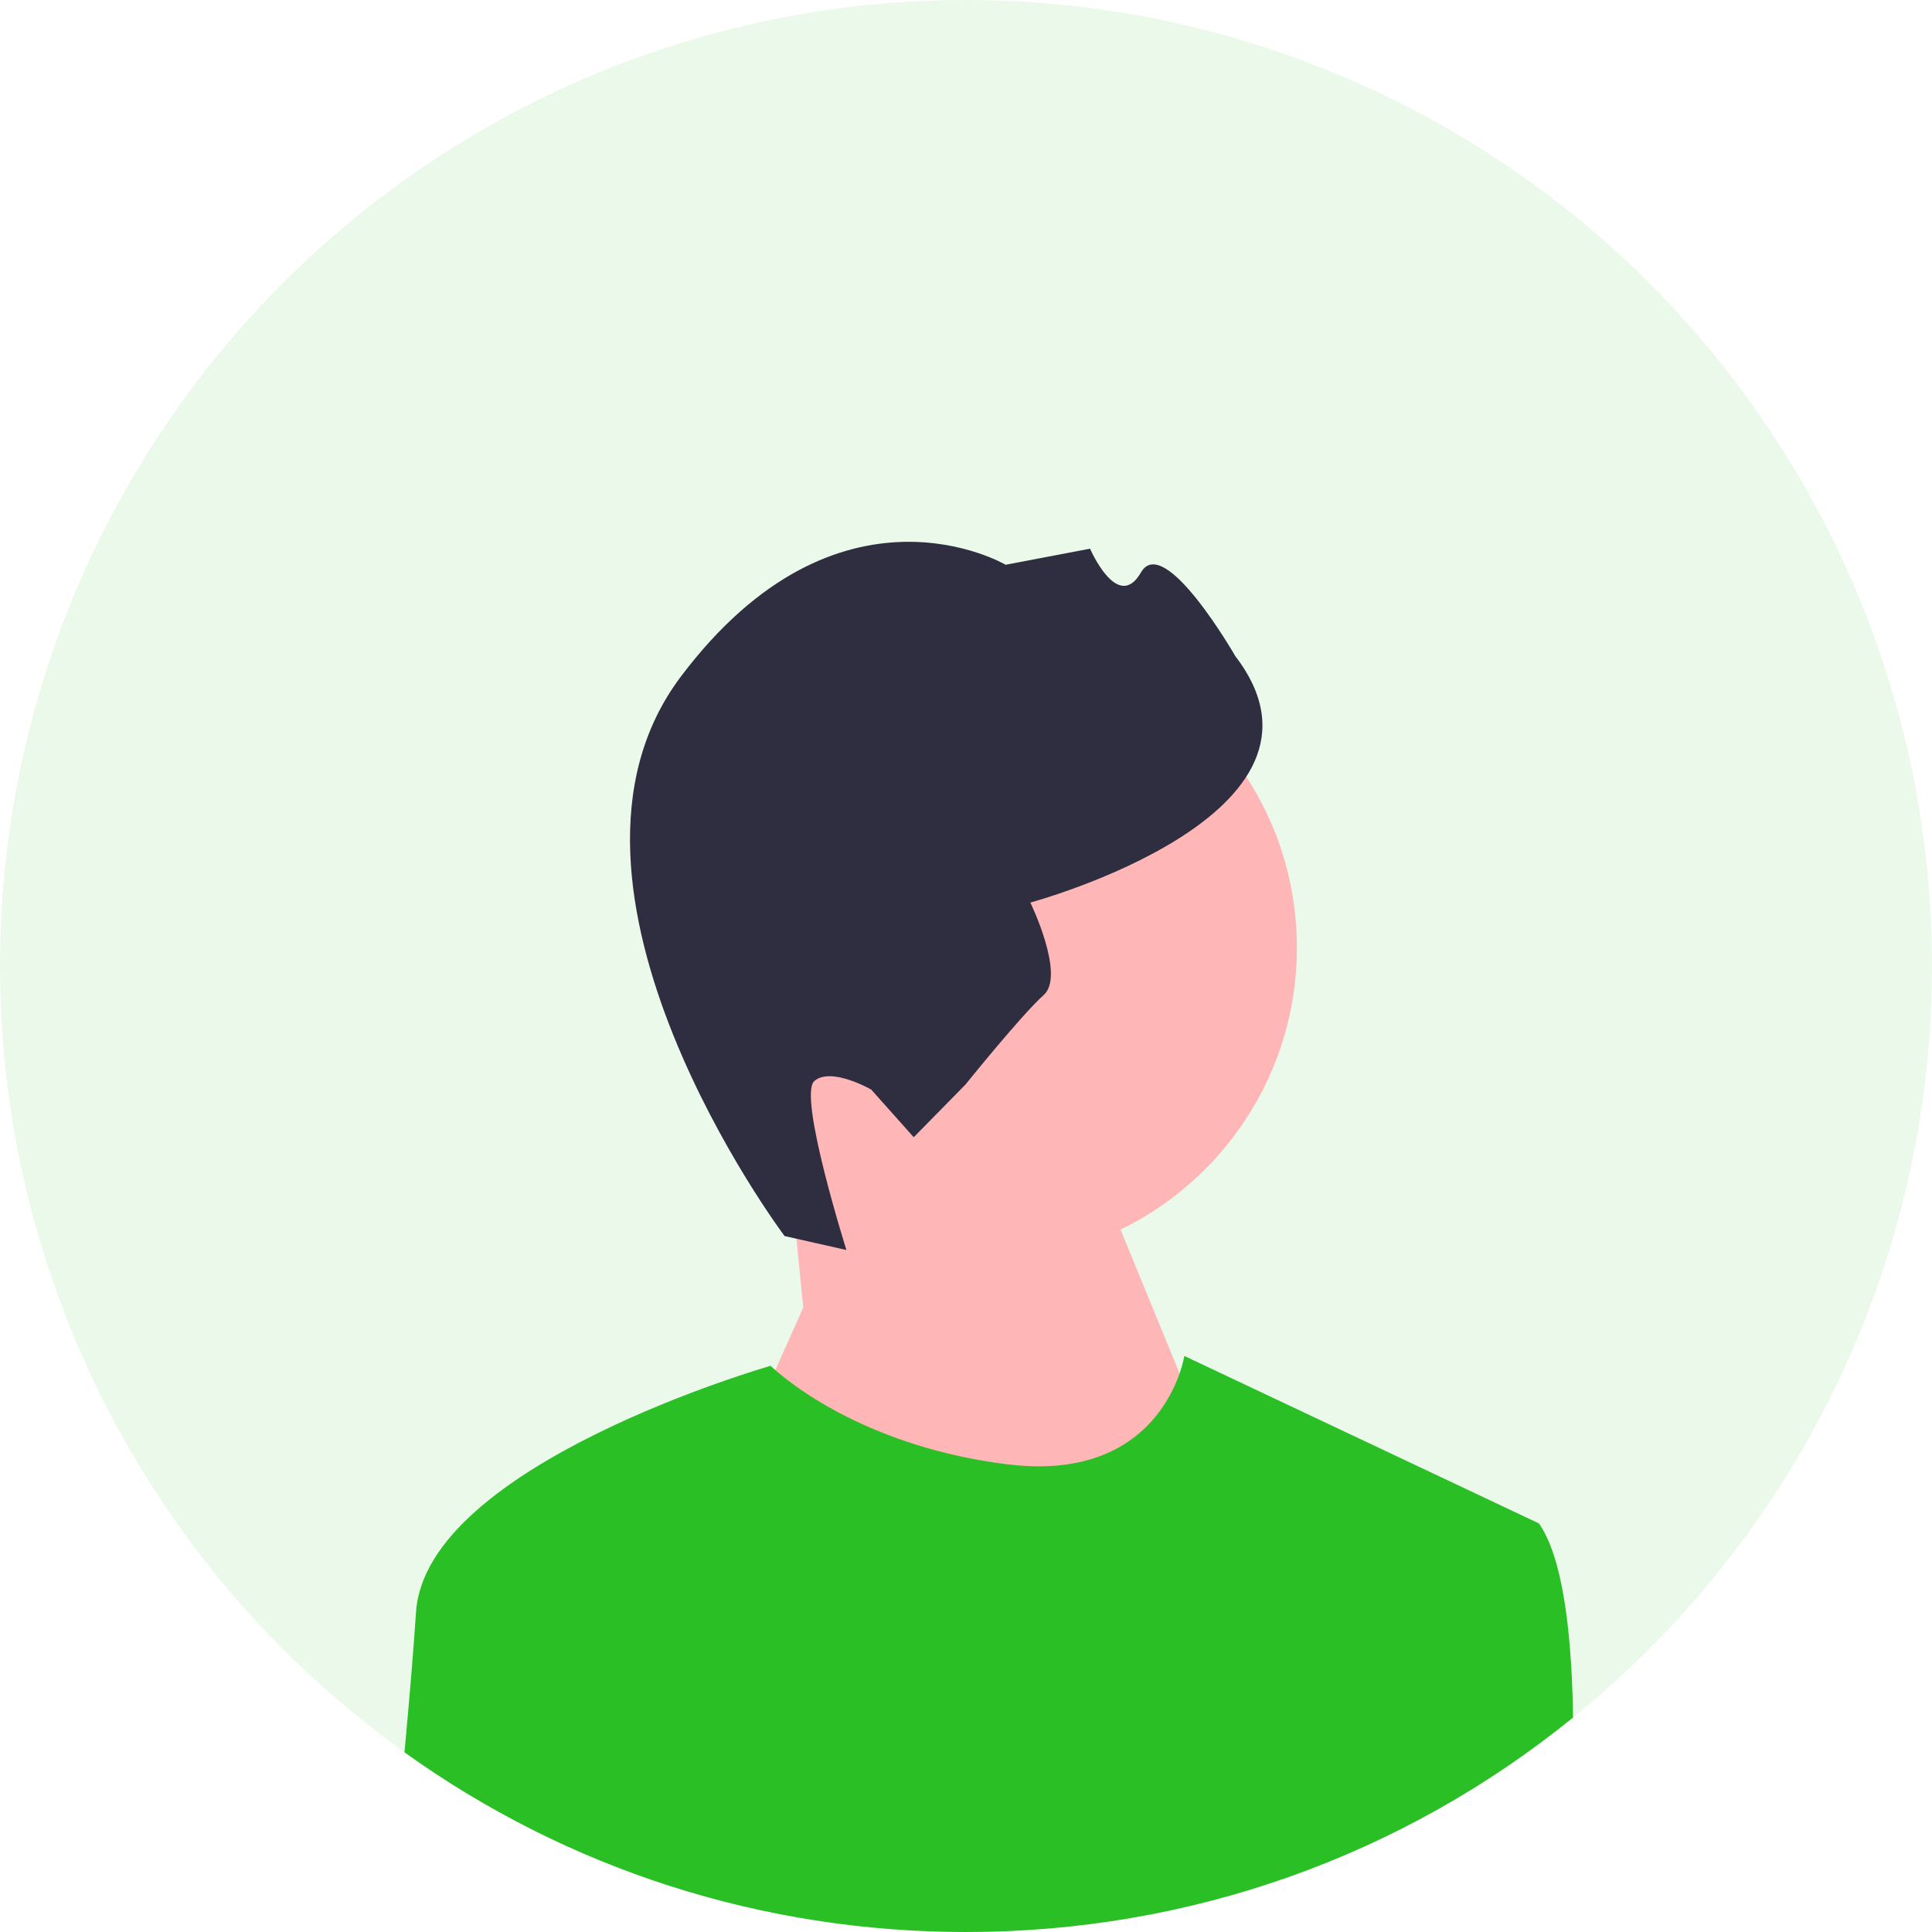 <svg width="100" height="100" viewBox="0 0 100 100" fill="none" xmlns="http://www.w3.org/2000/svg">
<circle cx="50" cy="50" r="50" fill="#29BF25" fill-opacity="0.1"/>
<path d="M50.895 65.279C59.859 65.279 67.126 58.012 67.126 49.048C67.126 40.084 59.859 32.817 50.895 32.817C41.931 32.817 34.664 40.084 34.664 49.048C34.664 58.012 41.931 65.279 50.895 65.279Z" fill="#FFB6B6"/>
<path d="M41.577 67.679L40.844 60.267L55.487 57.529L64.133 78.581L49.096 95.874L38.382 74.822L41.577 67.679Z" fill="#FFB6B6"/>
<path d="M40.608 63.977L43.81 64.7C43.81 64.7 41.293 56.72 42.147 55.958C43.002 55.196 45.095 56.397 45.095 56.397L47.294 58.863L49.974 56.135C49.974 56.135 52.883 52.518 54.022 51.502C55.16 50.486 53.331 46.716 53.331 46.716C53.331 46.716 70.228 42.16 63.941 33.964C63.941 33.964 60.254 27.538 59.054 29.632C57.853 31.725 56.422 28.4 56.422 28.4L52.051 29.232C52.051 29.232 43.424 24.145 35.236 35.027C27.049 45.908 40.608 63.977 40.608 63.977Z" fill="#2F2E41"/>
<path d="M81.421 88.9C72.551 96.092 61.577 100 50 100C39.428 100 29.359 96.741 20.936 90.699C20.951 90.541 20.966 90.385 20.979 90.229C21.203 87.786 21.402 85.41 21.534 83.44C22.043 75.791 39.887 70.694 39.887 70.694C39.887 70.694 39.968 70.774 40.13 70.915C41.115 71.78 45.113 74.915 52.124 75.791C58.376 76.573 60.434 72.865 61.056 71.088C61.244 70.547 61.301 70.184 61.301 70.184L79.654 78.852C80.852 80.562 81.32 84.246 81.412 88.387C81.415 88.558 81.419 88.727 81.421 88.9Z" fill="#29BF25"/>
</svg>
